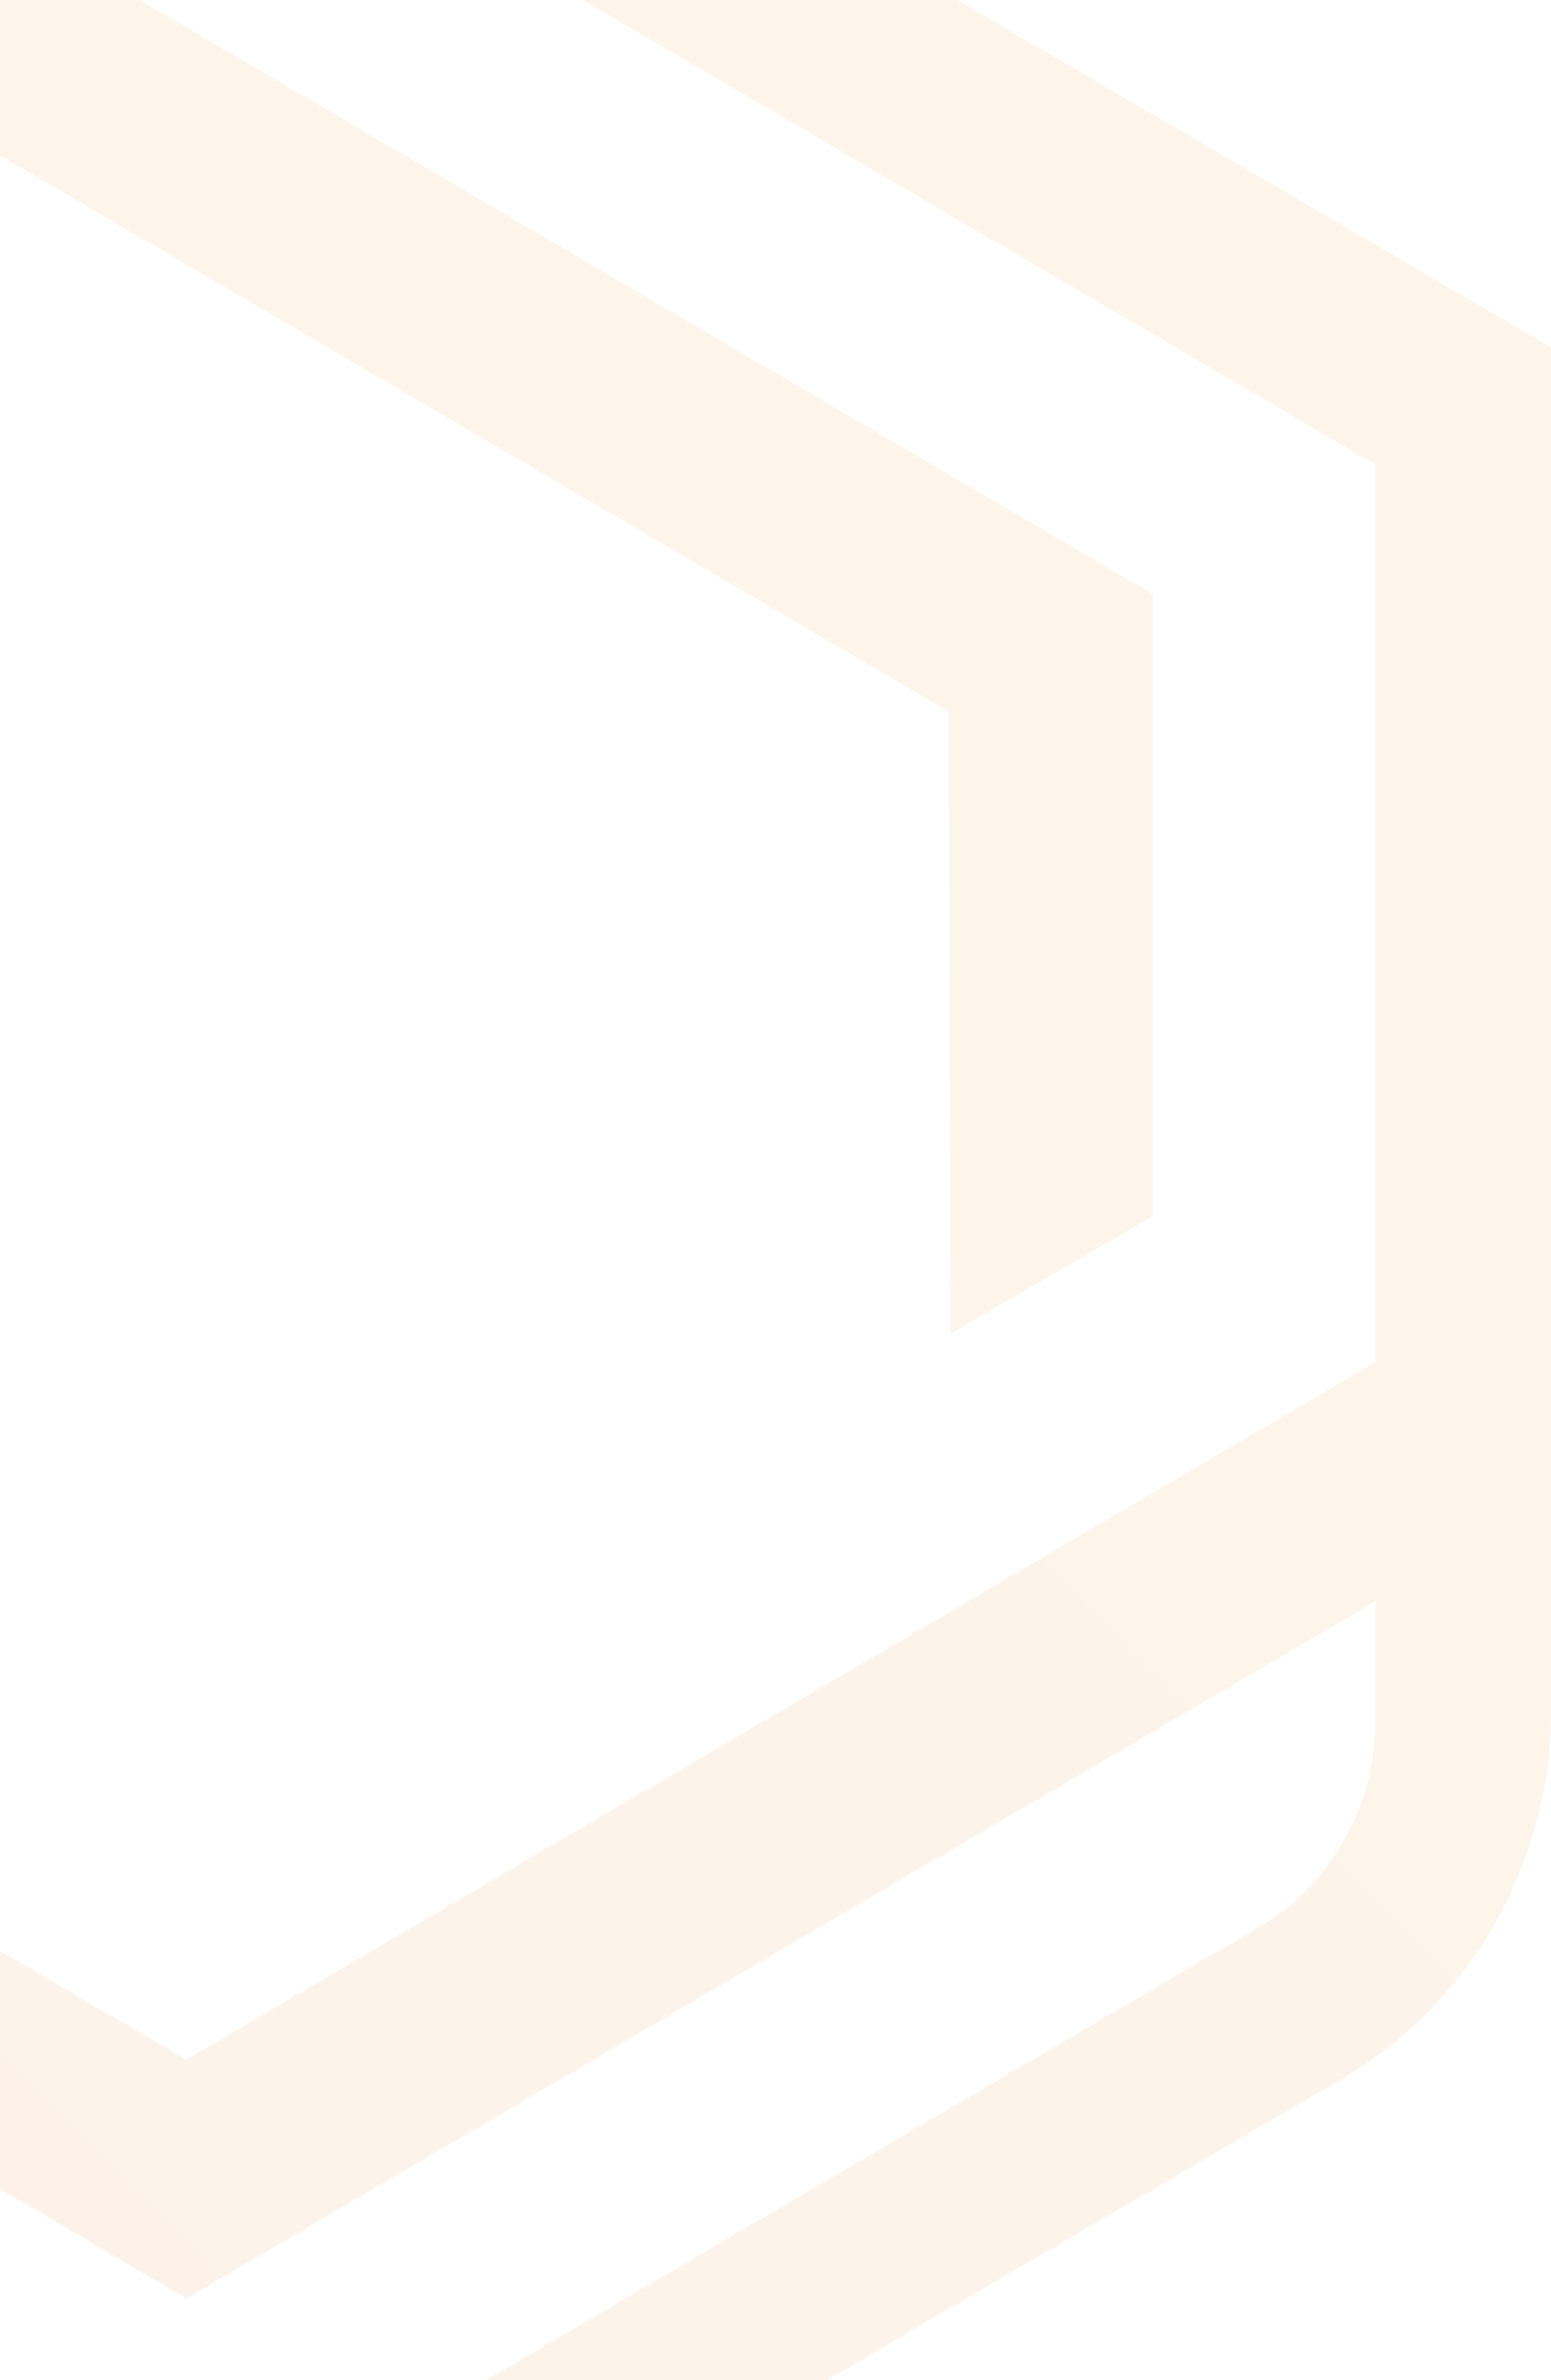 <svg xmlns="http://www.w3.org/2000/svg" width="159" height="244" viewBox="0 0 159 244">
    <defs>
        <linearGradient id="1mu2ne8yja" x1="-4.07%" x2="125.903%" y1="118.297%" y2="-30.396%">
            <stop offset="0%" stop-color="#DD6A2A"/>
            <stop offset="100%" stop-color="#EEAF2B"/>
        </linearGradient>
    </defs>
    <g fill="none" fill-rule="evenodd" opacity=".1">
        <g fill="url(#1mu2ne8yja)" fill-rule="nonzero" transform="translate(-32 -158)">
            <g>
                <path d="M39.562-34.217C33.01-38.072 25.4-40 18-40c-7.399 0-14.798 1.928-21.562 5.783L-123 35.61v139.867c0 15.636 8.244 29.987 21.562 37.698L18 283l119.438-69.826C150.756 205.463 159 190.898 159 175.476V35.61L39.562-34.217zm89.396 231.833L19.106 262l-78.376-45.927V72.927L-4.977 40.95l-20.704-12.018-54.503 31.977v143.146l-10.774-6.439C-98.352 193.324-103 185.17-103 176.37V47.388l78.376-45.927L97.27 72.927l.211 63.74 20.703-12.019v-63.74L-3.71-10.556l10.774-6.224C10.655-18.927 14.881-20 19.106-20s8.45 1.073 12.041 3.22L141 47.602v92.068L19.106 211.137l-54.504-31.763v24.252l54.504 31.977L141 164.137v12.447c0 8.585-4.648 16.74-12.042 21.032z" transform="translate(32 158)"/>
            </g>
        </g>
    </g>
</svg>
